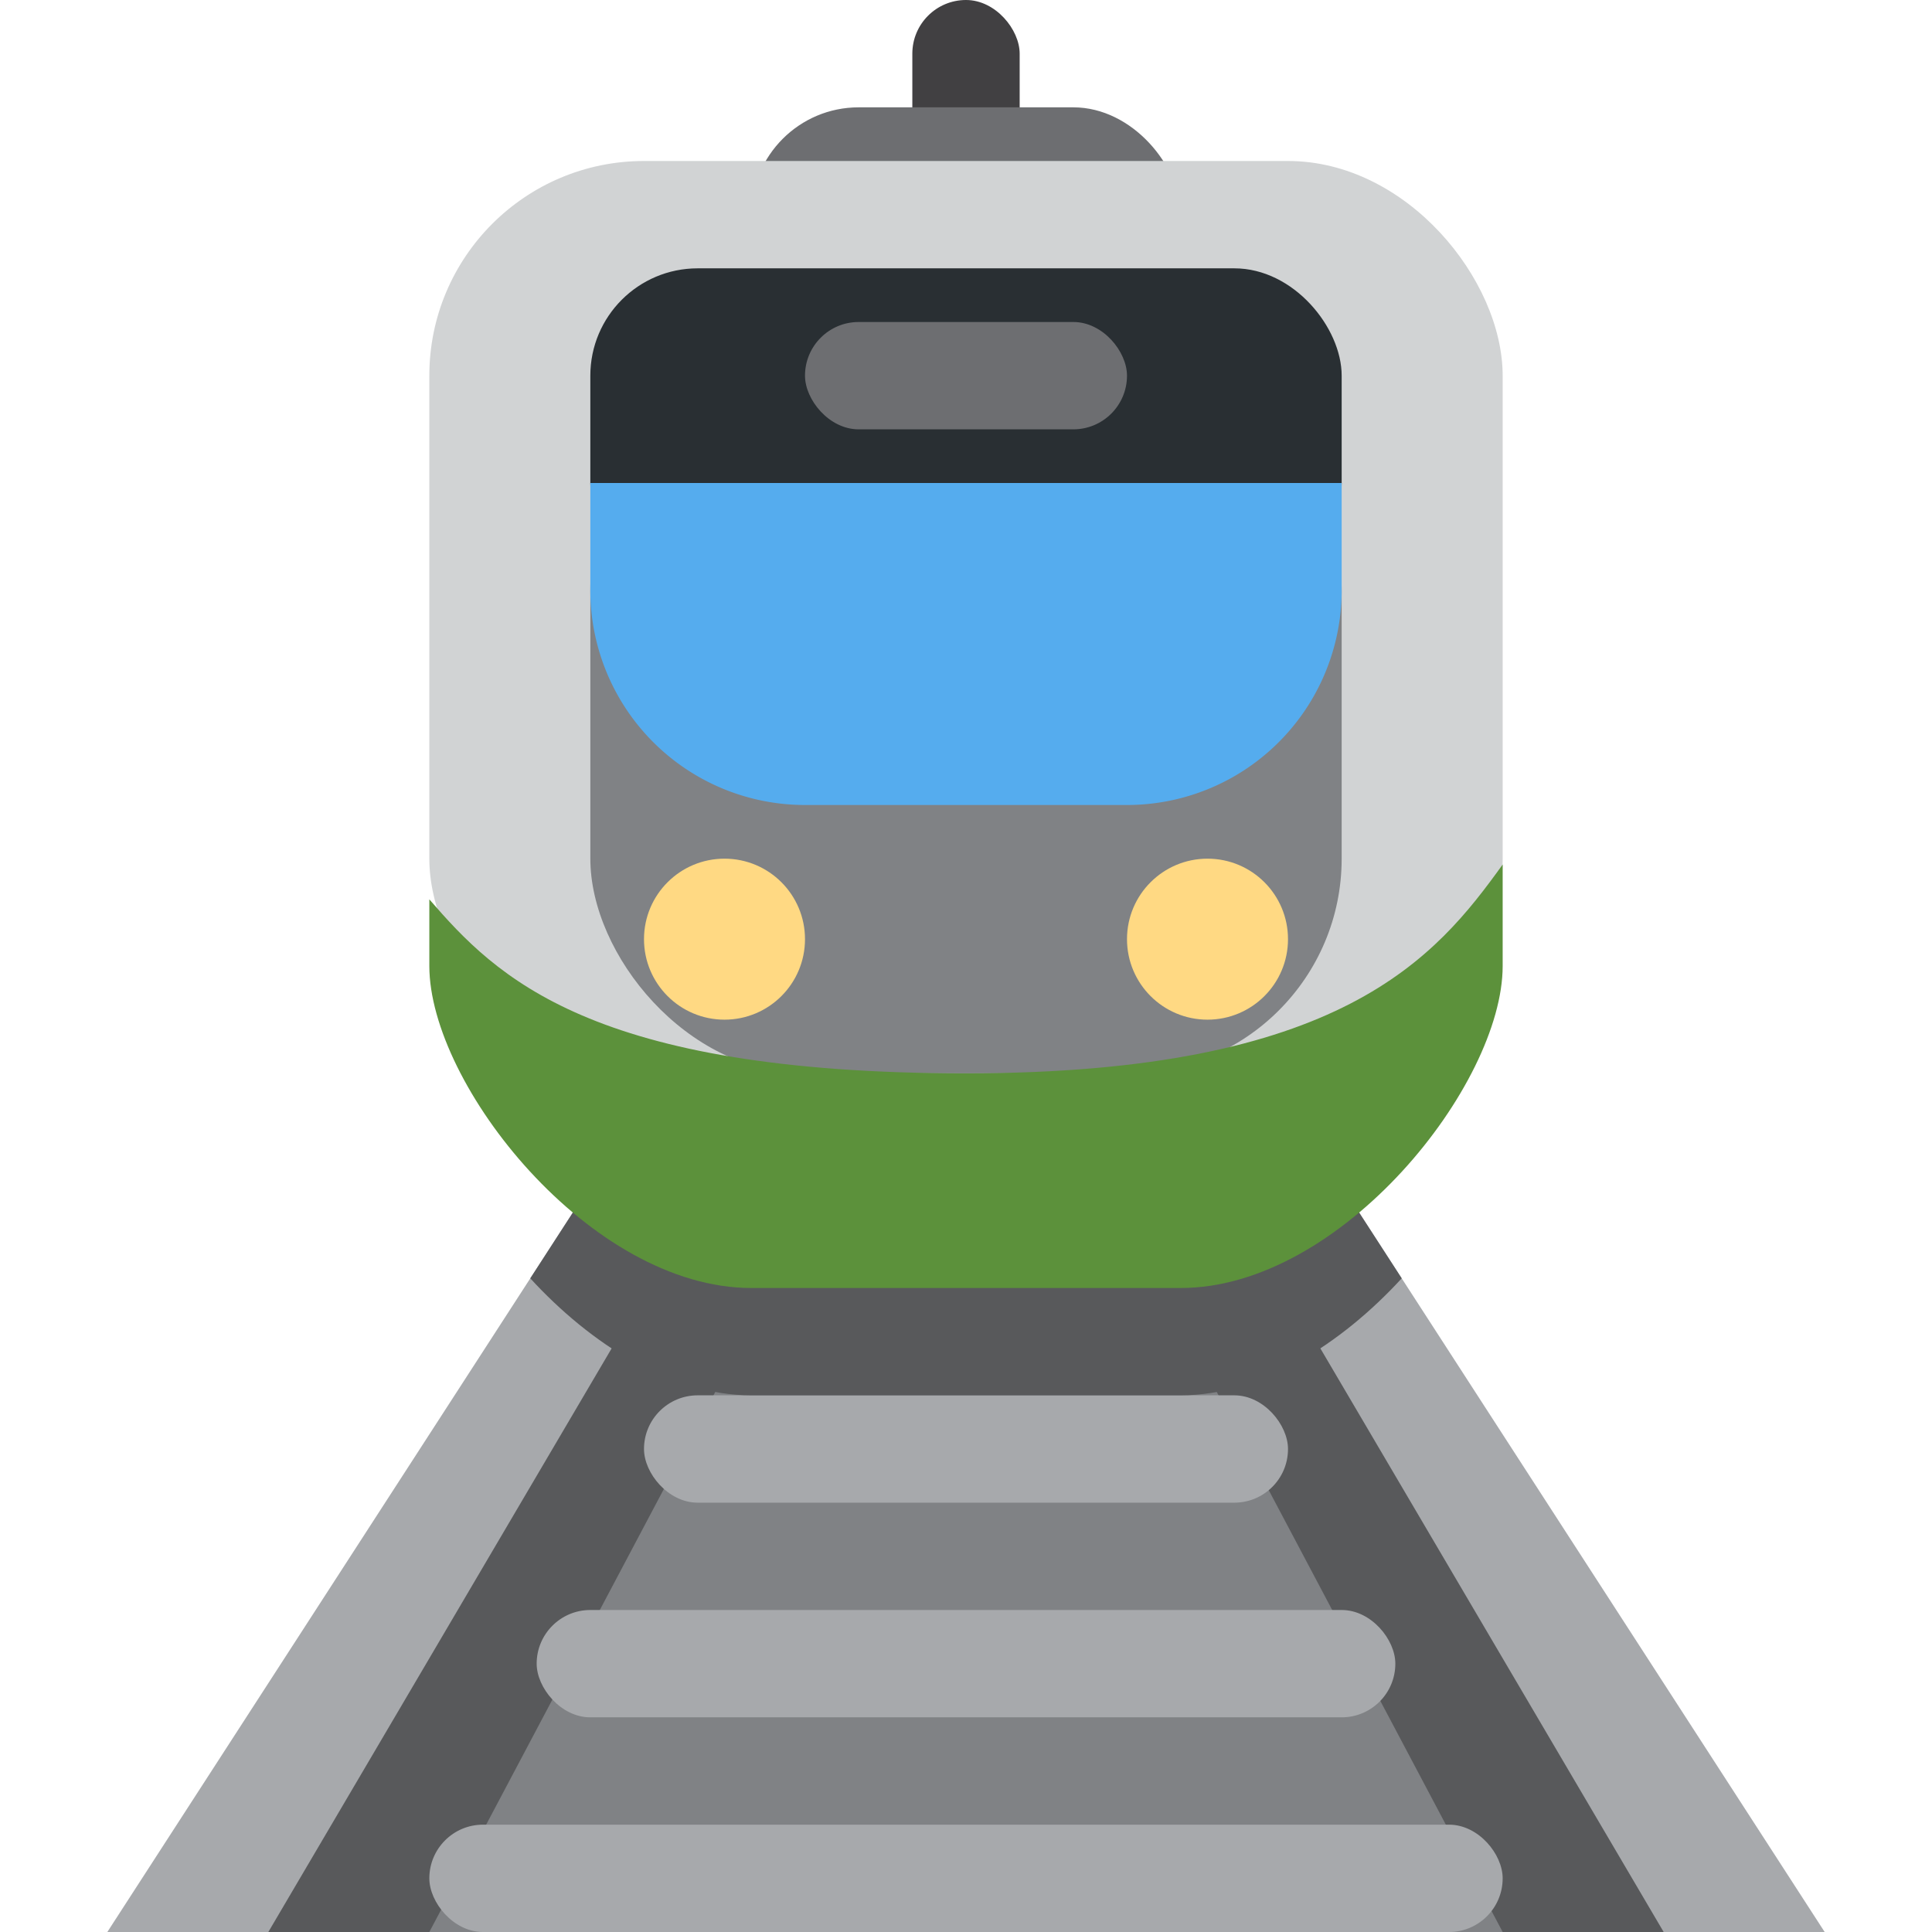 <svg xmlns="http://www.w3.org/2000/svg" viewBox="0 0 36 36">
	<path d="M 2,36 l 11,-17 h10 l 11,17 h-32 Z"  fill="#A7A9AC"/>
	<path d="M 5,36 l 10,-17 h6 l 10,17 h-26 Z"  fill="#58595B"/>
	<path d="M 8,36 l 9,-17 h2 l 9,17 h-20 Z"  fill="#808285"/>
	<rect x="8" y="34" width="20" height="2" rx="1"  fill="#A7A9AC"/>
	<rect x="10" y="30" width="16" height="2" rx="1"  fill="#A7A9AC"/>
	<rect x="12" y="26" width="12" height="2" rx="1"  fill="#A7A9AC"/>
	<path d="M 9.881,23.82 l 2.477,-3.828 c 1.368,0.031 3.177,0.008 5.642,0.008 c 2.422,0 4.211,-0.021 5.57,-0.118 l 2.549,3.938 c -1.125,1.225 -2.618,2.18 -4.119,2.18 h-8 c -1.502,0 -2.994,-0.954 -4.119,-2.18 Z"  fill="#58595B"/>
	<rect x="17" y="0" width="2" height="3" rx="1"  fill="#414042"/>
	<rect x="14" y="2" width="8" height="4" rx="2"  fill="#6D6E71"/>
	<rect x="8" y="3" width="20" height="17" rx="4" fill="#D1D3D4"/>
	<rect x="11" y="7" width="14" height="13" rx="4"  fill="#808285"/>
	
	<rect x="11" y="5" width="14" height="6" rx="2" fill="#292F33"/>
	<path d="M 15,15 a 4,4 0 01 -4,-4 v-2 h14 v2 a 4,4 0 01 -4,4 h-6 Z"  fill="#55ACEE"/>
	<path d="M 18,20 c 7,0 8.754,-2.161 10,-3.891 v1.891 c 0,2.209 -3,6 -6,6 h-8 c -3,0 -6,-3.791 -6,-6 v-1.242 c 1.246,1.441 3,3.242 10,3.242 Z"  fill="#5C913B"/>
	<circle cx="13.5" cy="17.5" r="1.5"  fill="#FFD983"/>
	<circle cx="22.5" cy="17.5" r="1.5"  fill="#FFD983"/>
	
	<rect x="15" y="6" width="6" height="2" rx="1"  fill="#6D6E71"/>
</svg>
